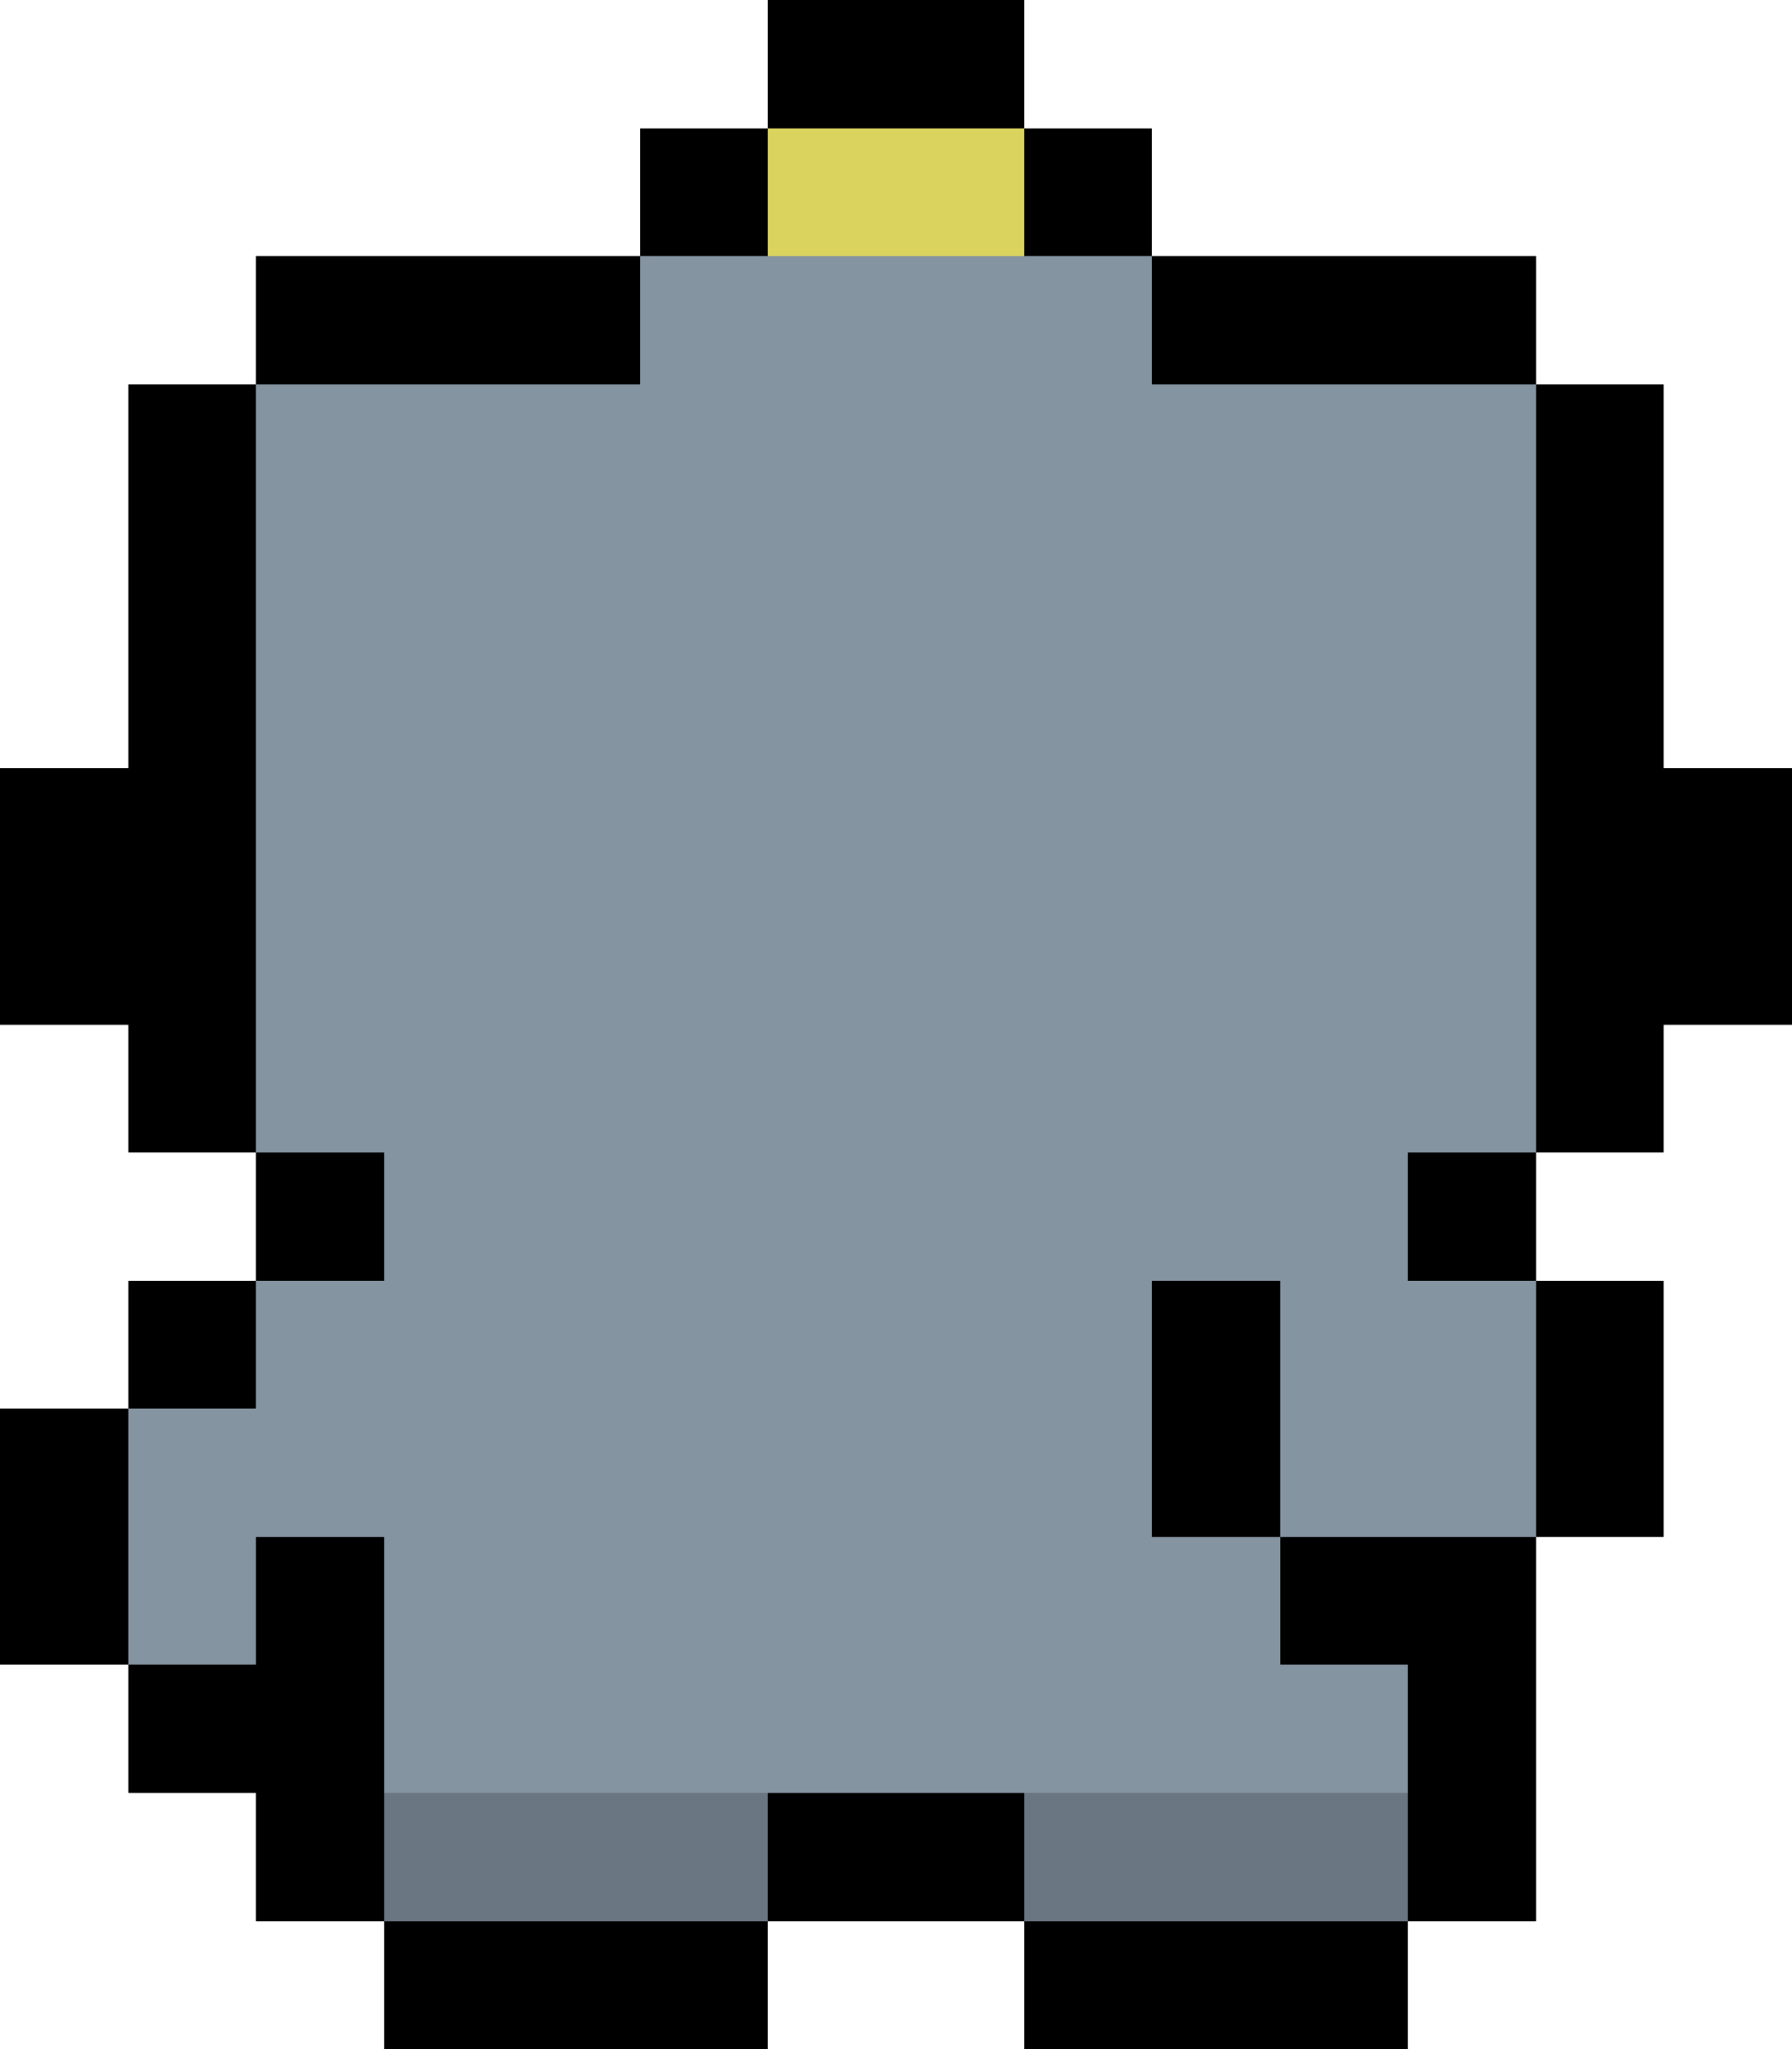 <svg
  version="1.1"
  width="28"
  height="32"
  xmlns="http://www.w3.org/2000/svg"
  shape-rendering="crispEdges"
  fill="#8594A1"
>
  <rect x="12" y="0" width="4" height="2" fill="#000000" />
  <rect x="10" y="2" width="2" height="2" fill="#000000" />
  <rect x="16" y="2" width="2" height="2" fill="#000000" />
  <rect x="4" y="4" width="2" height="2" fill="#000000" />
  <rect x="21" y="4" width="3" height="2" fill="#000000" />
  <rect x="2" y="6" width="2" height="12" fill="#000000" />
  <rect x="6" y="4" width="4" height="2" fill="#000000" />
  <rect x="24" y="6" width="2" height="12" fill="#000000" />
  <rect x="0" y="12" width="2" height="4" fill="#000000" />
  <rect x="26" y="12" width="2" height="4" fill="#000000" />
  <rect x="4" y="18" width="2" height="2" fill="#000000" />
  <rect x="18" y="4" width="2" height="2" fill="#000000" />
  <rect x="22" y="18" width="2" height="2" fill="#000000" />
  <rect x="2" y="20" width="2" height="2" fill="#000000" />
  <rect x="18" y="20" width="2" height="4" fill="#000000" />
  <rect x="20" y="4" width="1" height="2" fill="#000000" />
  <rect x="0" y="22" width="2" height="4" fill="#000000" />
  <rect x="4" y="24" width="2" height="6" fill="#000000" />
  <rect x="20" y="24" width="2" height="2" fill="#000000" />
  <rect x="22" y="24" width="2" height="6" fill="#000000" />
  <rect x="24" y="20" width="2" height="4" fill="#000000" />
  <rect x="2" y="26" width="2" height="2" fill="#000000" />
  <rect x="12" y="28" width="4" height="2" fill="#000000" />
  <rect x="6" y="30" width="6" height="2" fill="#000000" />
  <rect x="16" y="30" width="6" height="2" fill="#000000" />
  <rect x="12" y="2" width="4" height="2" fill="#DAD45E" />
  <rect x="4" y="6" width="1" height="12" />
  <rect x="10" y="4" width="8" height="24" />
  <rect x="5" y="6" width="1" height="12" />
  <rect x="6" y="6" width="4" height="22" />
  <rect x="22" y="6" width="2" height="12" />
  <rect x="18" y="6" width="2" height="14" />
  <rect x="4" y="20" width="2" height="4" />
  <rect x="20" y="6" width="2" height="18" />
  <rect x="2" y="22" width="2" height="4" />
  <rect x="22" y="20" width="2" height="4" />
  <rect x="18" y="24" width="2" height="4" />
  <rect x="20" y="26" width="2" height="2" />
  <rect x="6" y="28" width="6" height="2" fill="#6A7681" />
  <rect x="16" y="28" width="6" height="2" fill="#6A7681" />
</svg>
